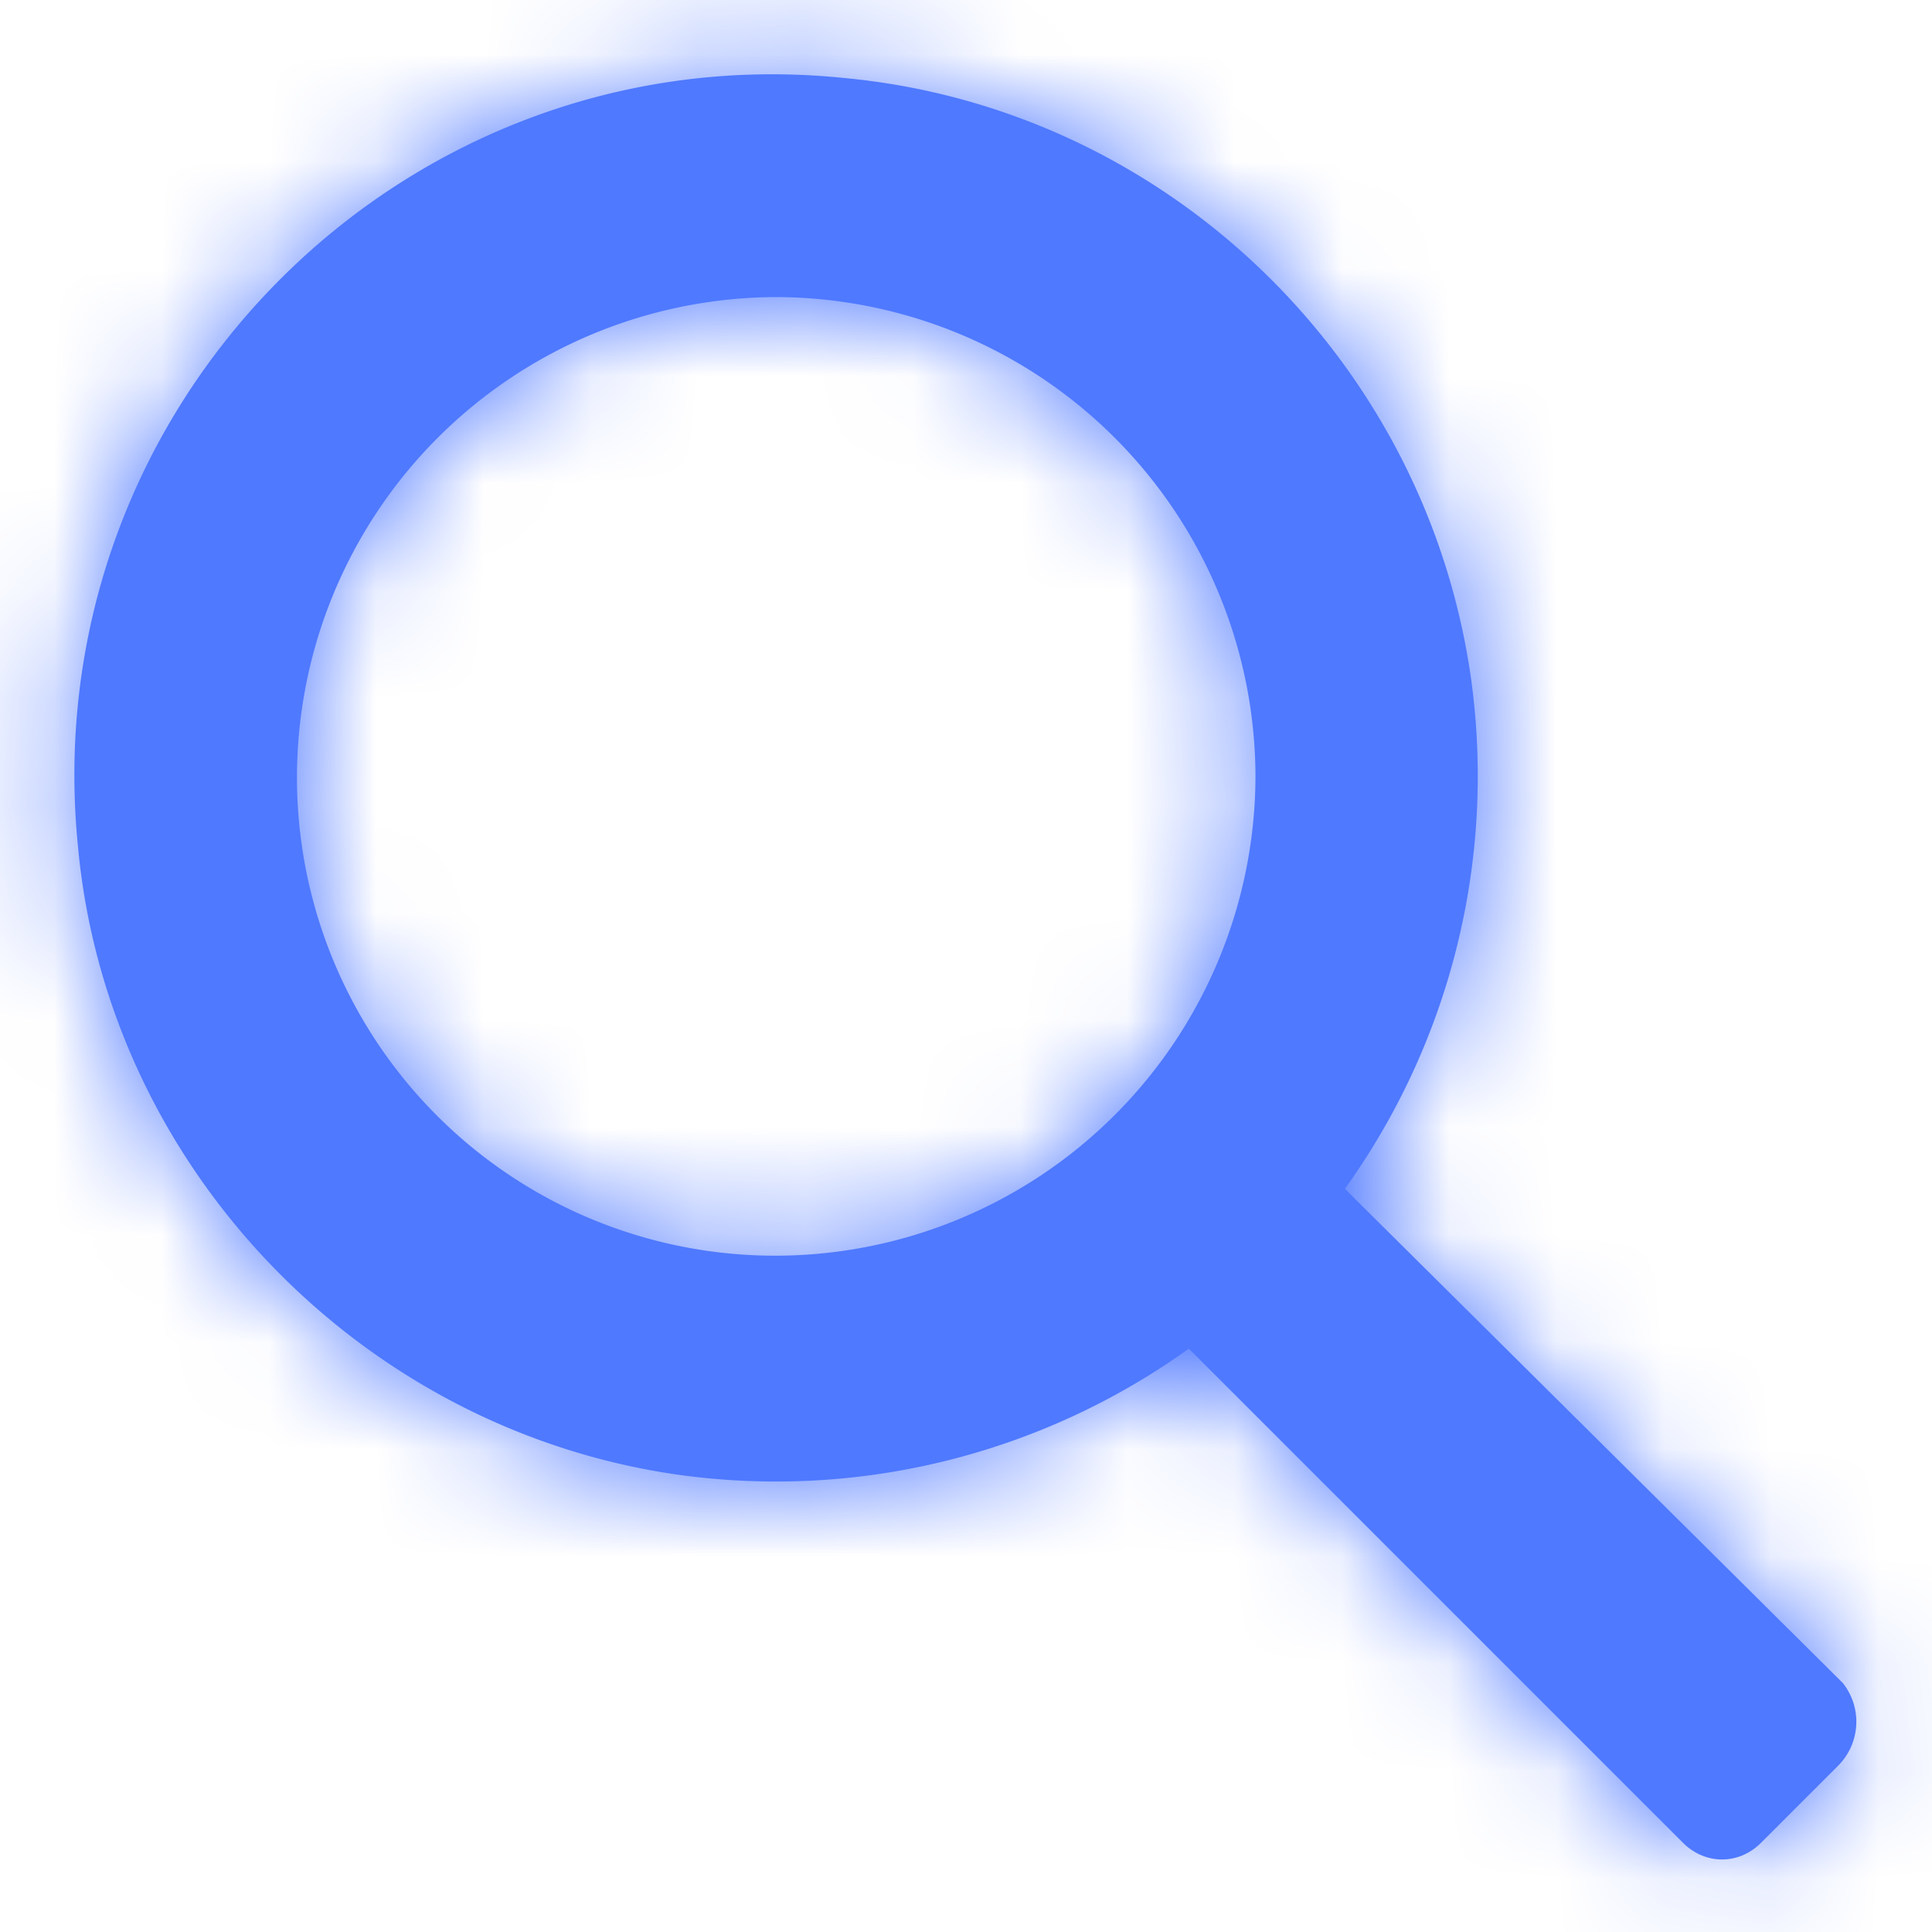 <svg width="18" height="18" fill="none" xmlns="http://www.w3.org/2000/svg"><path fill-rule="evenodd" clip-rule="evenodd" d="M17.169 15.68l-4.639-4.604a6.594 6.594 0 001.177-4.742c-.415-2.977-2.838-5.33-5.85-5.608C3.772.311.311 3.772.727 7.892c.276 2.977 2.63 5.434 5.607 5.85a6.594 6.594 0 004.742-1.177l4.604 4.604c.208.207.52.207.727 0l.727-.727a.58.58 0 00.035-.762zM2.767 7.234a4.476 4.476 0 014.465-4.466 4.476 4.476 0 014.465 4.466 4.476 4.476 0 01-4.465 4.465 4.454 4.454 0 01-4.465-4.465z" fill="#4F79FF"/><mask id="a" maskUnits="userSpaceOnUse" x="0" y="0" width="18" height="18"><path fill-rule="evenodd" clip-rule="evenodd" d="M17.169 15.68l-4.639-4.604a6.594 6.594 0 001.177-4.742c-.415-2.977-2.838-5.33-5.85-5.608C3.772.311.311 3.772.727 7.892c.276 2.977 2.63 5.434 5.607 5.85a6.594 6.594 0 004.742-1.177l4.604 4.604c.208.207.52.207.727 0l.727-.727a.58.58 0 00.035-.762zM2.767 7.234a4.476 4.476 0 014.465-4.466 4.476 4.476 0 014.465 4.466 4.476 4.476 0 01-4.465 4.465 4.454 4.454 0 01-4.465-4.465z" fill="#fff"/></mask><g mask="url(#a)"><path fill-rule="evenodd" clip-rule="evenodd" d="M-1-1h19v19H-1V-1z" fill="#4F79FF"/></g></svg>